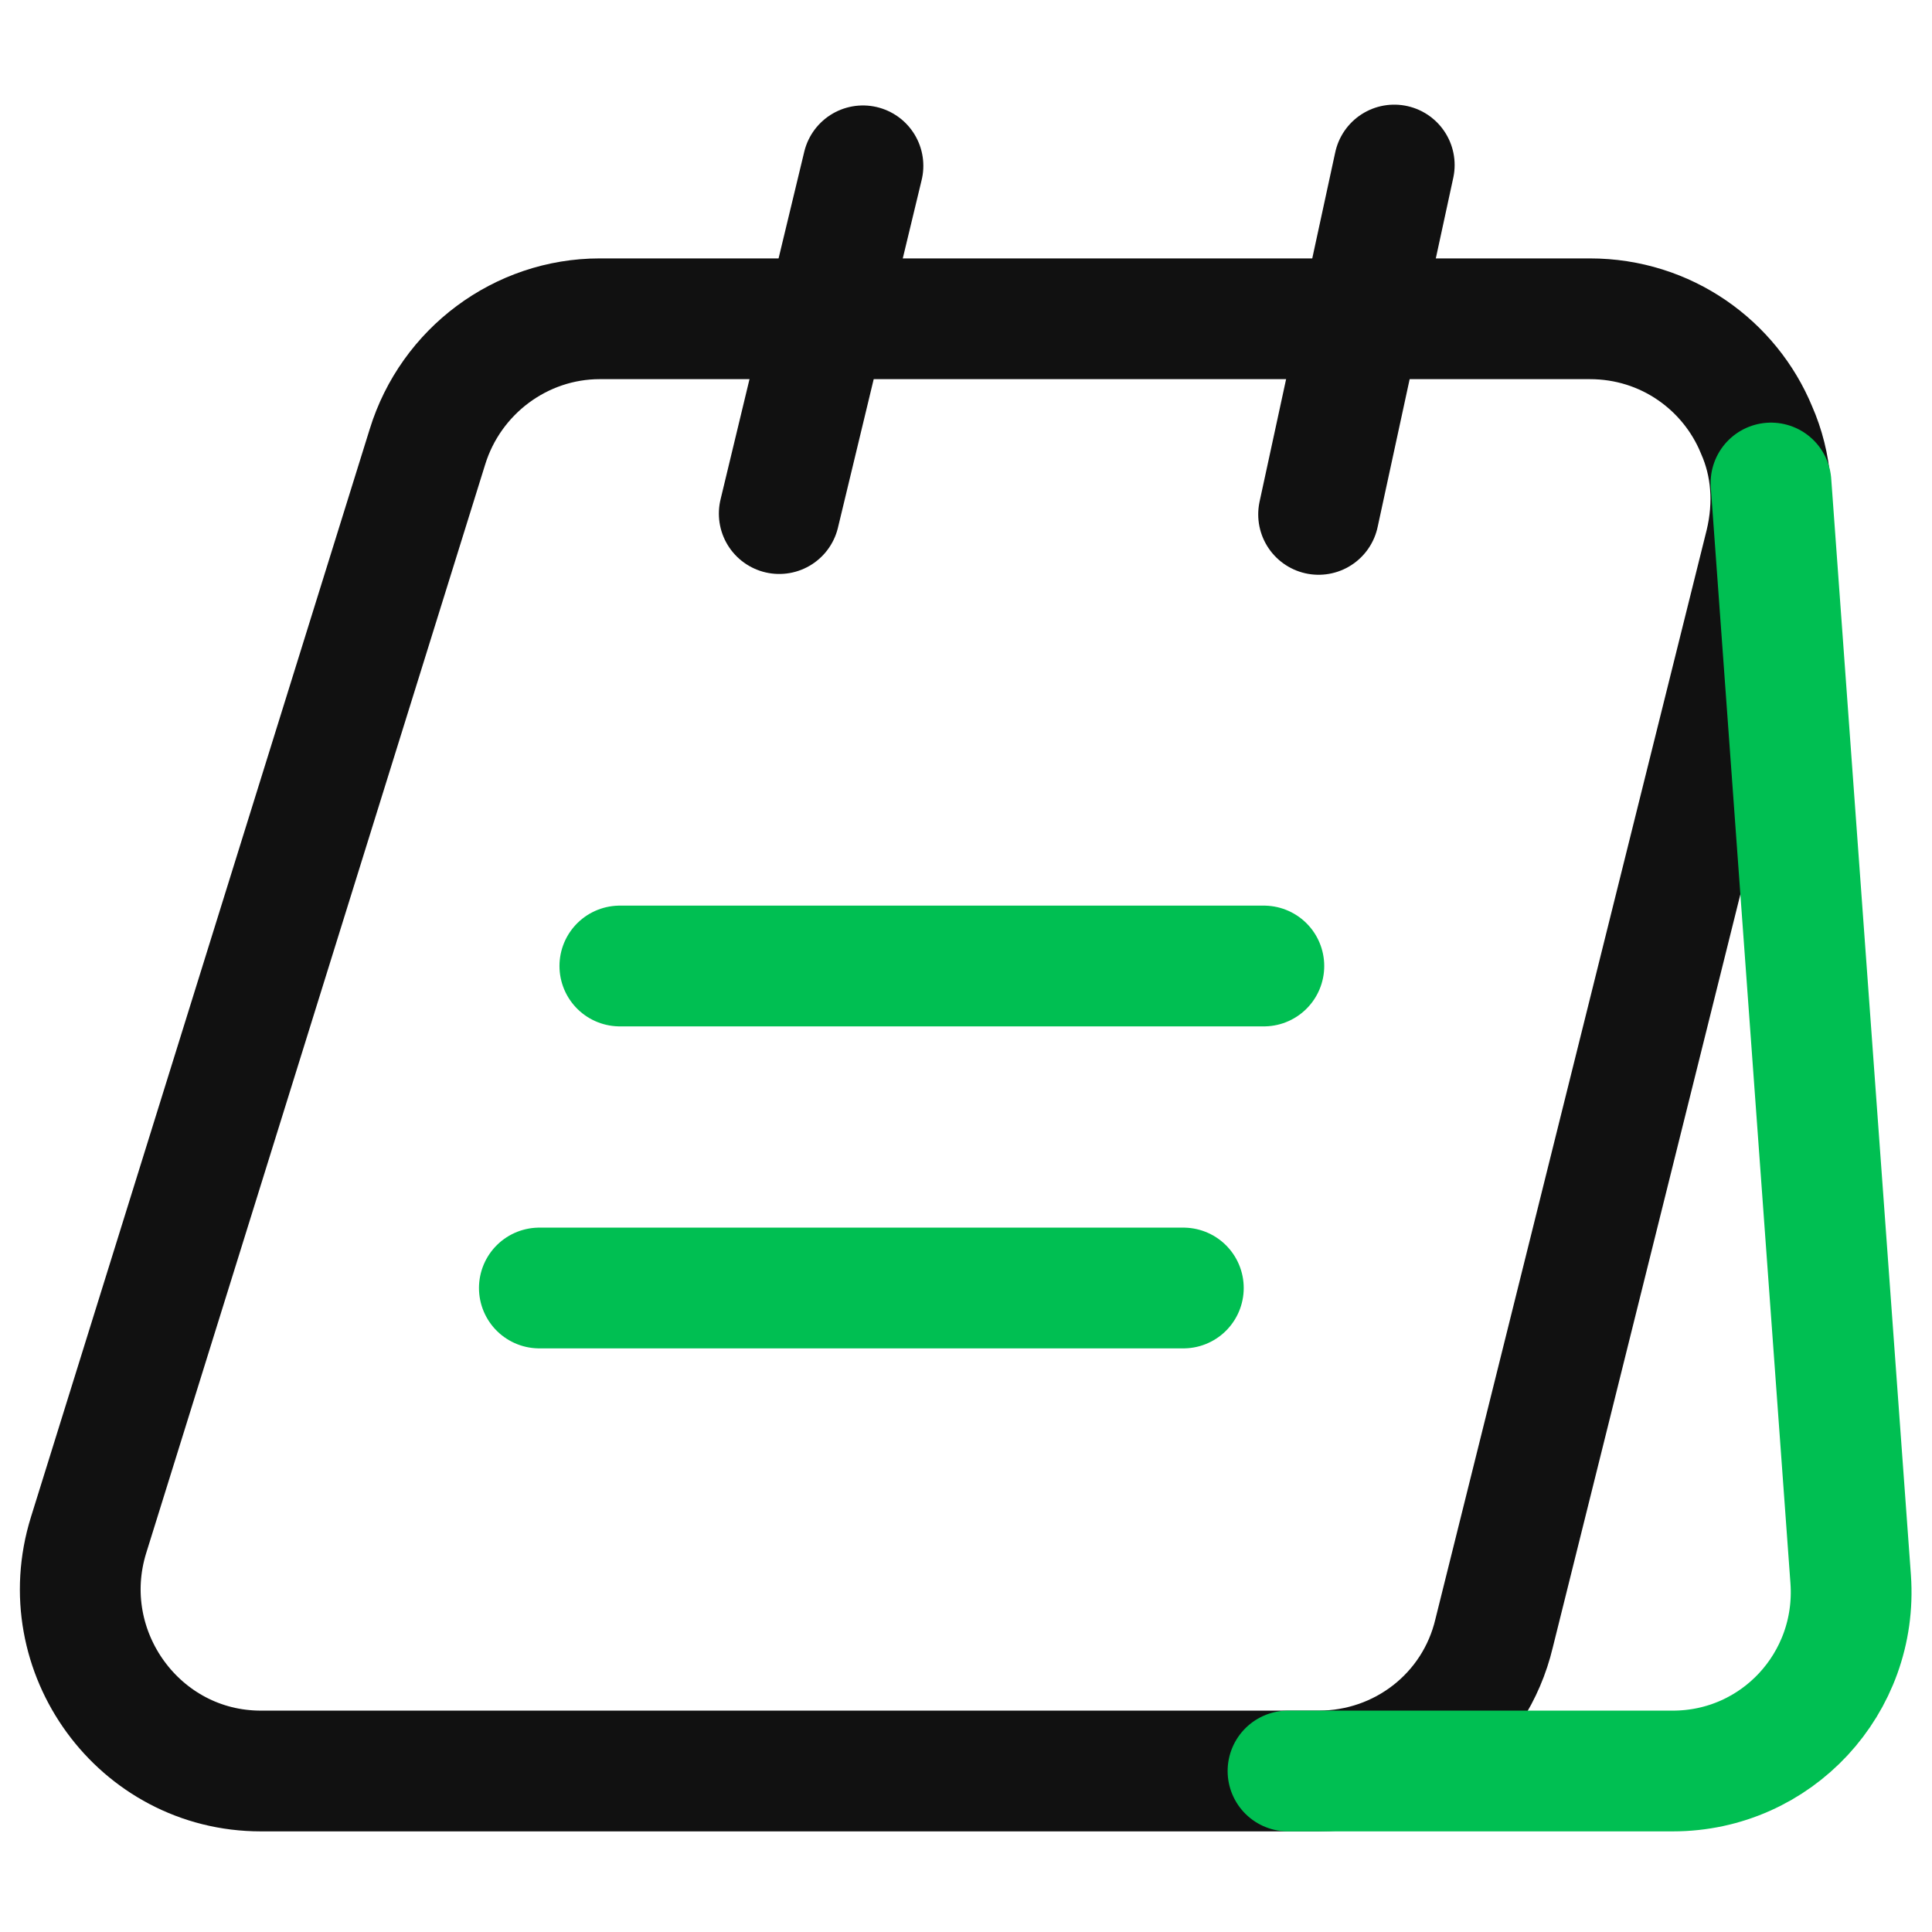 <svg xmlns="http://www.w3.org/2000/svg" width="24" height="24" viewBox="0 0 24 24" fill="none">
  <path d="M21.93 6.76L18.56 20.29C18.32 21.3 17.42 22 16.38 22H3.24C1.73 22 0.65 20.52 1.1 19.07L5.31 5.55C5.6 4.61 6.47 3.96 7.45 3.96H19.75C20.7 3.96 21.49 4.54 21.82 5.34C22.01 5.77 22.05 6.26 21.93 6.76Z" stroke="#111111" stroke-width="1.5" stroke-miterlimit="10"/>
  <path d="M16 22H20.78C22.07 22 23.08 20.91 22.99 19.62L22 6" stroke="#00BF52" stroke-width="1.5" stroke-miterlimit="10" stroke-linecap="round" stroke-linejoin="round"/>
  <path d="M9.68 6.38L10.72 2.06" stroke="#111111" stroke-width="1.5" stroke-miterlimit="10" stroke-linecap="round" stroke-linejoin="round"/>
  <path d="M16.38 6.39L17.32 2.05" stroke="#111111" stroke-width="1.5" stroke-miterlimit="10" stroke-linecap="round" stroke-linejoin="round"/>
  <path d="M7.7 12H15.7" stroke="#00BF52" stroke-width="1.5" stroke-miterlimit="10" stroke-linecap="round" stroke-linejoin="round"/>
  <path d="M6.7 16H14.7" stroke="#00BF52" stroke-width="1.5" stroke-miterlimit="10" stroke-linecap="round" stroke-linejoin="round"/>
</svg>